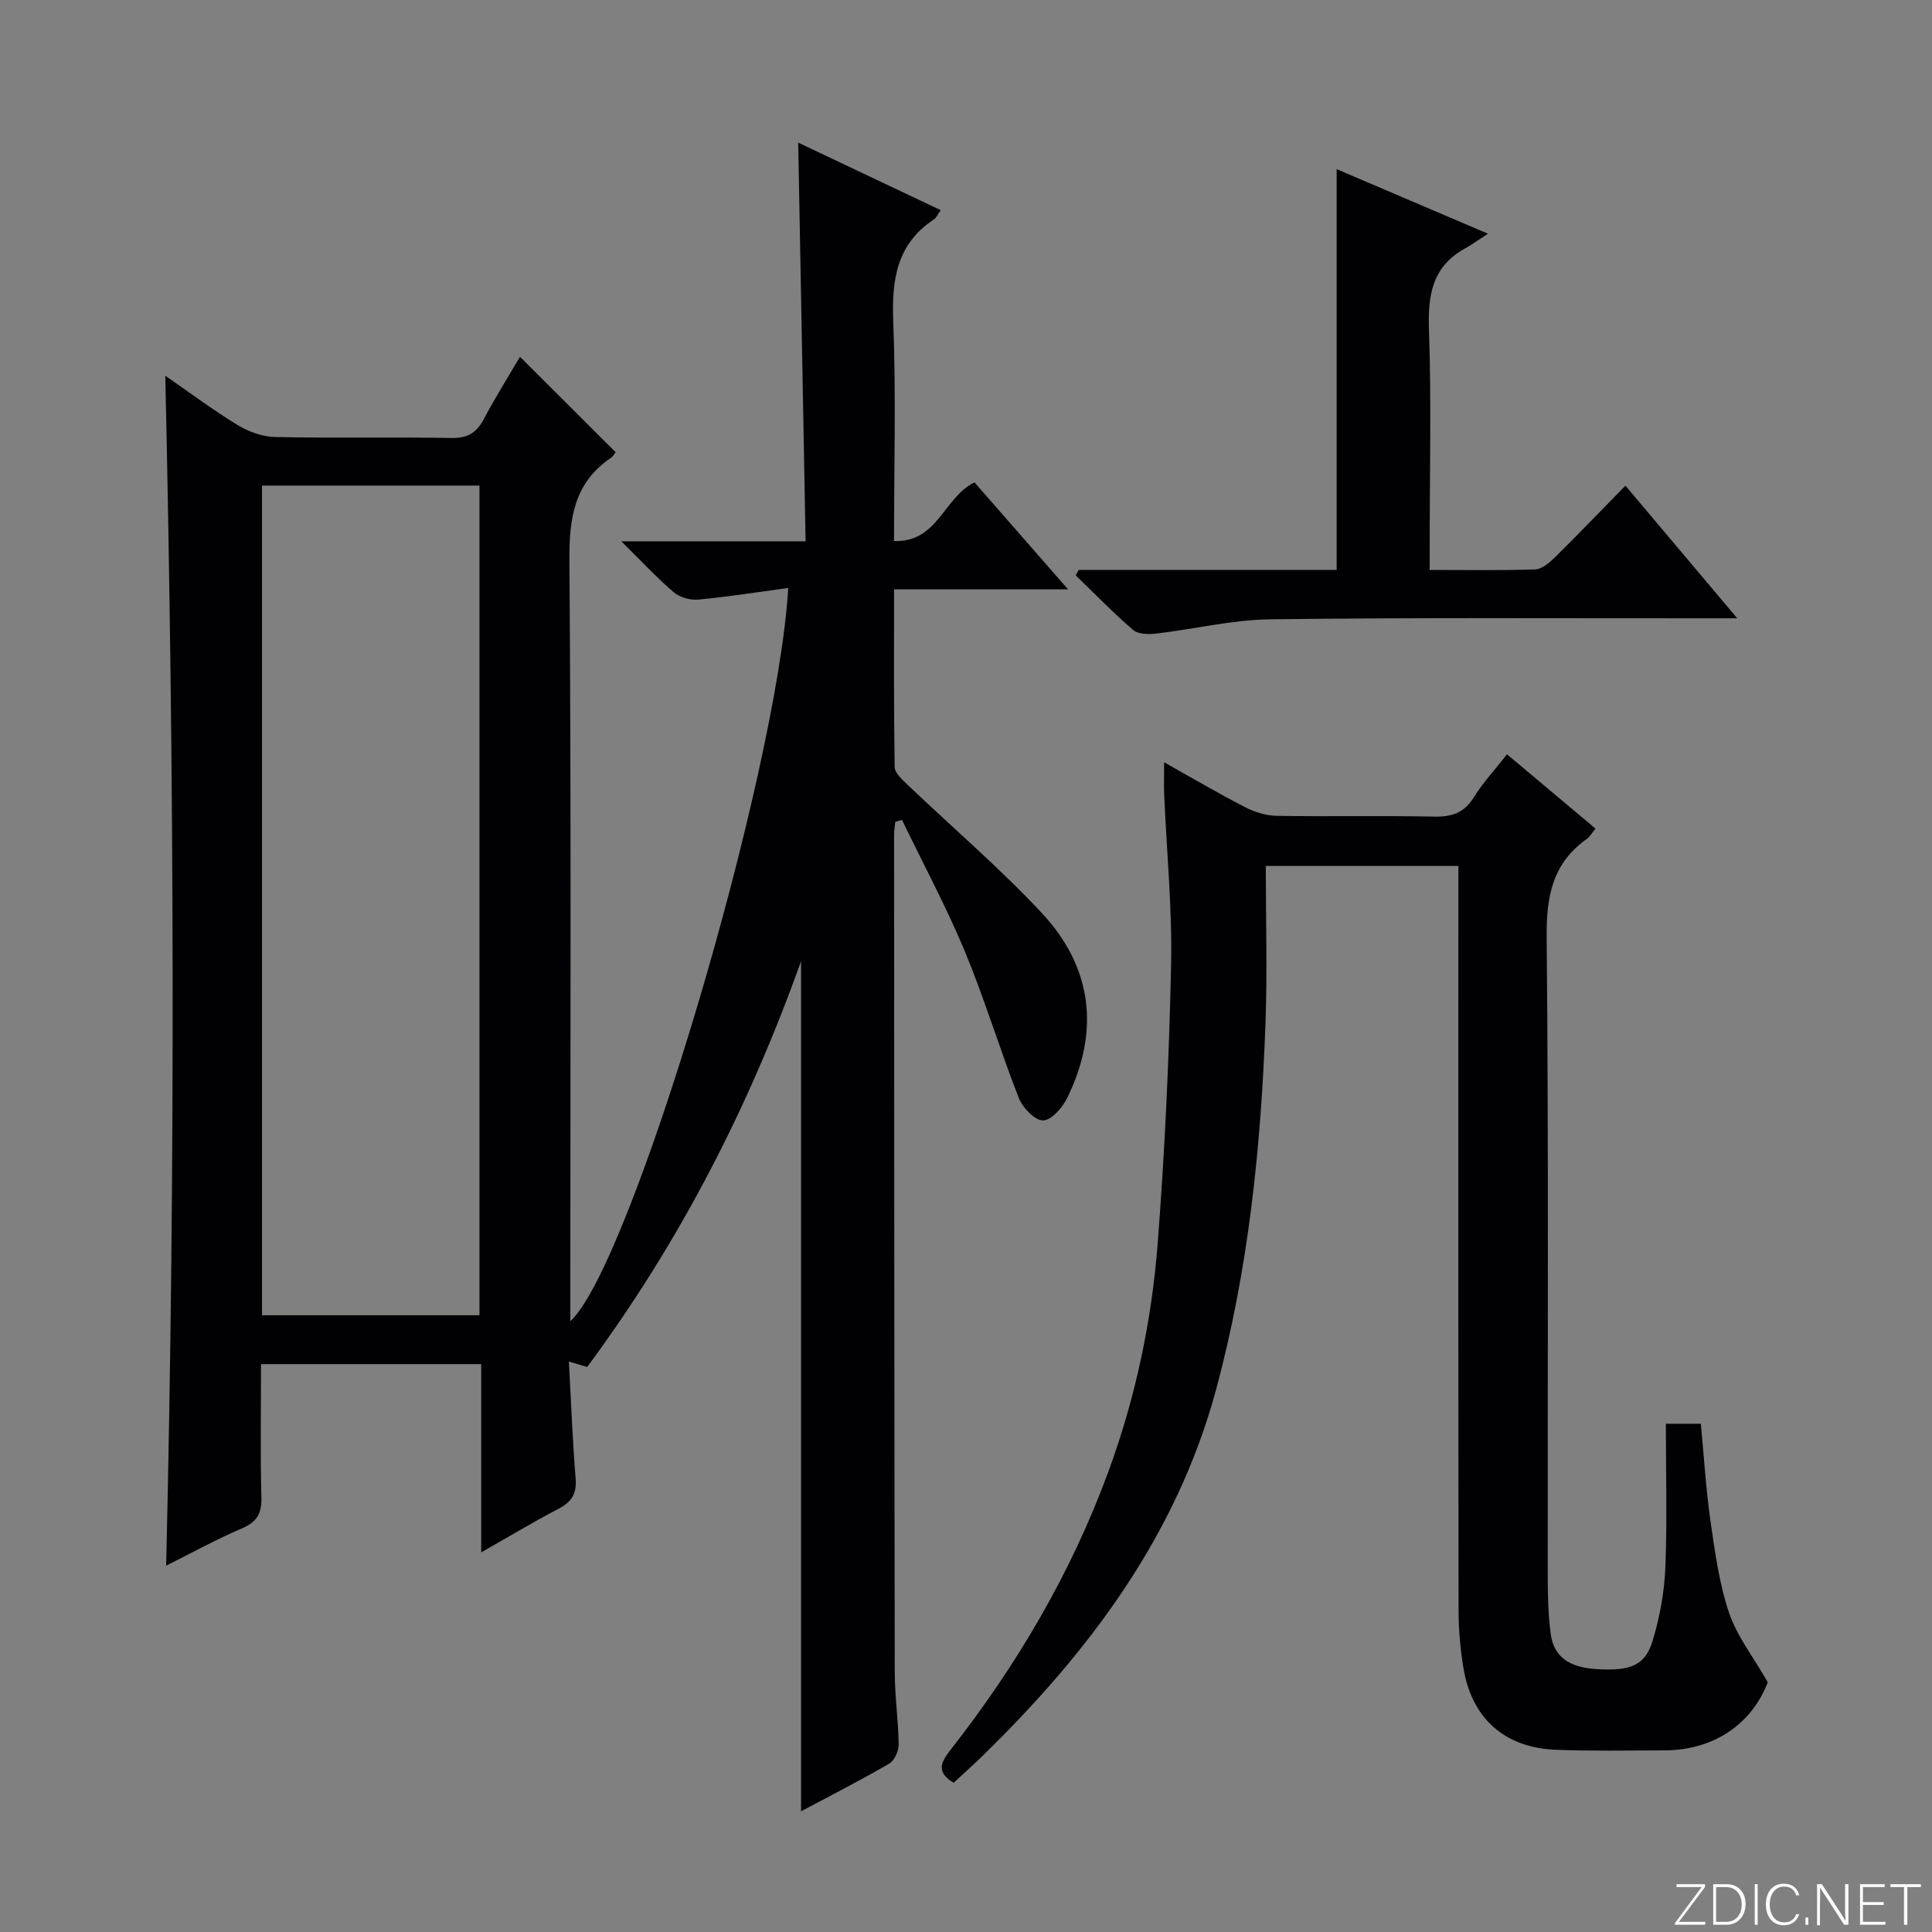 <svg enable-background="new 0 0 400 400" viewBox="0 0 400 400" xmlns="http://www.w3.org/2000/svg"><rect x="0" y="0" width="400" height="400" fill="#808080" stroke="none"/><g fill="#fbfcfa"><path d="m346.9 398 5.4-7.3h-5.2v-.6h5.9v.6l-5.4 7.2h5.5l-.1.6h-6.2v-.5z"/><path d="m354.7 390.1h2.8c2.3 0 3.9 1.6 3.9 4.1s-1.6 4.3-3.9 4.3h-2.8zm.6 7.8h2c2.2 0 3.3-1.6 3.3-3.6 0-1.8-1-3.6-3.3-3.6h-2z"/><path d="m363.9 390.1v8.4h-.6v-8.4z"/><path d="m372.5 396.3c-.4 1.3-1.4 2.3-3.2 2.3-2.4 0-3.7-1.9-3.7-4.3 0-2.3 1.2-4.3 3.7-4.3 1.8 0 2.9 1 3.2 2.4h-.6c-.4-1.1-1.1-1.8-2.5-1.8-2.1 0-3 1.9-3 3.7s.9 3.7 3 3.7c1.4 0 2.1-.7 2.5-1.7z"/><path d="m373.8 398.5v-1.5h.6v1.5z"/><path d="m376.2 398.5v-8.4h1c1.3 2 4.4 6.7 4.9 7.6-.1-1.2-.1-2.4-.1-3.8v-3.8h.7v8.4h-.9c-1.2-1.9-4.4-6.8-5-7.7.1 1.1 0 2.3 0 3.9v3.9h-.6z"/><path d="m390 394.4h-4.3v3.5h4.7l-.1.6h-5.2v-8.4h5.1v.6h-4.5v3.1h4.3v.7z"/><path d="m394.2 390.7h-2.8v-.6h6.3v.6h-2.8v7.8h-.7z"/></g><path d="m34.4 324.16c1.95-82.22 1.68-163.91-.18-246.37 5.22 3.6 9.95 7.16 14.99 10.22 2.27 1.38 5.14 2.42 7.77 2.47 12.16.26 24.33-.02 36.49.2 3.32.06 5.18-1.05 6.68-3.88 2.39-4.51 5.11-8.85 7.51-12.93 6.75 6.73 13.19 13.15 19.79 19.74-.14.18-.44.81-.94 1.16-7.6 5.16-8.69 12.42-8.62 21.16.39 50.66.19 101.33.19 151.99v5.64c12.62-11.64 42.8-112.92 45.12-151.83-6.33.85-12.47 1.83-18.65 2.41-1.64.15-3.79-.44-5.02-1.49-3.5-2.98-6.64-6.38-10.89-10.58h38.15c-.51-27.64-1.02-54.71-1.53-82.54 9.99 4.73 19.62 9.3 29.5 13.98-.63.89-.89 1.58-1.39 1.91-7.78 5.13-8.77 12.57-8.43 21.22.58 14.95.16 29.94.16 45.37 9.05.35 10.25-9 16.66-12.14 6.1 6.98 12.36 14.13 19.37 22.15-12.6 0-24 0-36.02 0 0 12.56-.08 24.67.12 36.77.02 1.27 1.62 2.68 2.74 3.75 9.26 8.84 19.04 17.18 27.75 26.52 10.47 11.23 12.02 24.43 5.22 38.28-.98 2-3.29 4.63-4.99 4.63-1.71 0-4.21-2.6-5-4.6-3.94-10.04-7.05-20.42-11.18-30.38-3.86-9.28-8.65-18.18-13.02-27.24-.46.13-.92.26-1.38.39-.09.88-.26 1.75-.26 2.63.02 57.83.04 115.66.14 173.49.01 4.98.75 9.95.81 14.94.01 1.35-.89 3.32-1.99 3.96-6.01 3.49-12.21 6.65-18.22 9.85 0-58.45 0-116.6 0-176.01-10.95 30.65-25.28 58.34-44.28 84.02-.94-.28-2.06-.62-3.79-1.13.46 8.33.75 16.3 1.4 24.24.26 3.16-.85 4.84-3.55 6.25-5.12 2.67-10.08 5.66-16 9.02 0-13.45 0-26.13 0-38.97-15.49 0-30.25 0-45.59 0 0 9.34-.16 18.46.08 27.56.09 3.31-.87 5.09-3.99 6.43-5.34 2.27-10.42 5.08-15.73 7.74zm64.87-51.85c0-57.53 0-114.57 0-171.78-15.19 0-30.06 0-45.02 0v171.78z" fill="#010103"/><path d="m344.9 294.77h7.24c.65 6.78 1.05 13.51 2 20.16.92 6.39 1.79 12.9 3.84 18.97 1.62 4.83 4.98 9.08 8.02 14.4-3.31 8.59-11.09 14.08-21.47 14.1-7.5.01-15.01.17-22.49-.13-10.54-.43-17.33-6.52-19.05-16.91-.65-3.92-1-7.93-1.01-11.9-.07-49.33-.04-98.66-.04-147.99 0-1.96 0-3.92 0-6.18-13.34 0-26.24 0-39.87 0 0 10.91.32 21.7-.06 32.46-.92 25.63-3.53 51.13-10.23 75.93-8.18 30.32-26.42 54.52-48.58 76.07-1.88 1.83-3.85 3.58-5.76 5.35-3.81-2.27-2.53-4.4-.55-6.93 13.72-17.54 24.89-36.51 32.59-57.49 5.59-15.23 8.93-30.99 10.19-47.05 1.5-19.22 2.38-38.51 2.79-57.79.25-11.78-.92-23.58-1.43-35.37-.08-1.98-.01-3.96-.01-6.65 5.89 3.3 11.28 6.48 16.83 9.33 1.97 1.01 4.33 1.73 6.52 1.76 10.83.18 21.67-.07 32.49.16 3.68.08 6.27-.74 8.29-4.01 1.82-2.95 4.23-5.53 6.86-8.89 6.13 5.14 12.14 10.19 18.32 15.38-.73.89-1.13 1.67-1.77 2.12-7.11 5.02-8.42 11.86-8.34 20.31.42 43.83.18 87.66.22 131.49 0 4.3.06 8.64.63 12.89.7 5.21 4.6 6.89 9.35 7.2 7.06.46 10.17-.68 11.73-5.82 1.48-4.87 2.43-10.05 2.64-15.13.4-9.75.11-19.55.11-29.84z" fill="#010103"/><path d="m223.34 117.99h53.4c0-27.43 0-54.65 0-82.97 10.4 4.44 20 8.53 31.33 13.37-2.26 1.46-3.45 2.33-4.73 3.04-6.77 3.72-7.74 9.6-7.49 16.78.51 14.81.15 29.64.15 44.47v5.32c7.6 0 14.73.13 21.84-.11 1.38-.05 2.92-1.35 4.03-2.44 4.86-4.79 9.58-9.71 14.66-14.9 7.64 9.06 14.99 17.78 23.15 27.46-2.8 0-4.52 0-6.24 0-30.15.02-60.3-.17-90.44.21-7.9.1-15.76 2.04-23.66 2.96-1.57.18-3.71.14-4.76-.77-4.13-3.55-7.93-7.49-11.86-11.28.21-.38.41-.76.62-1.14z" fill="#010103"/></svg>